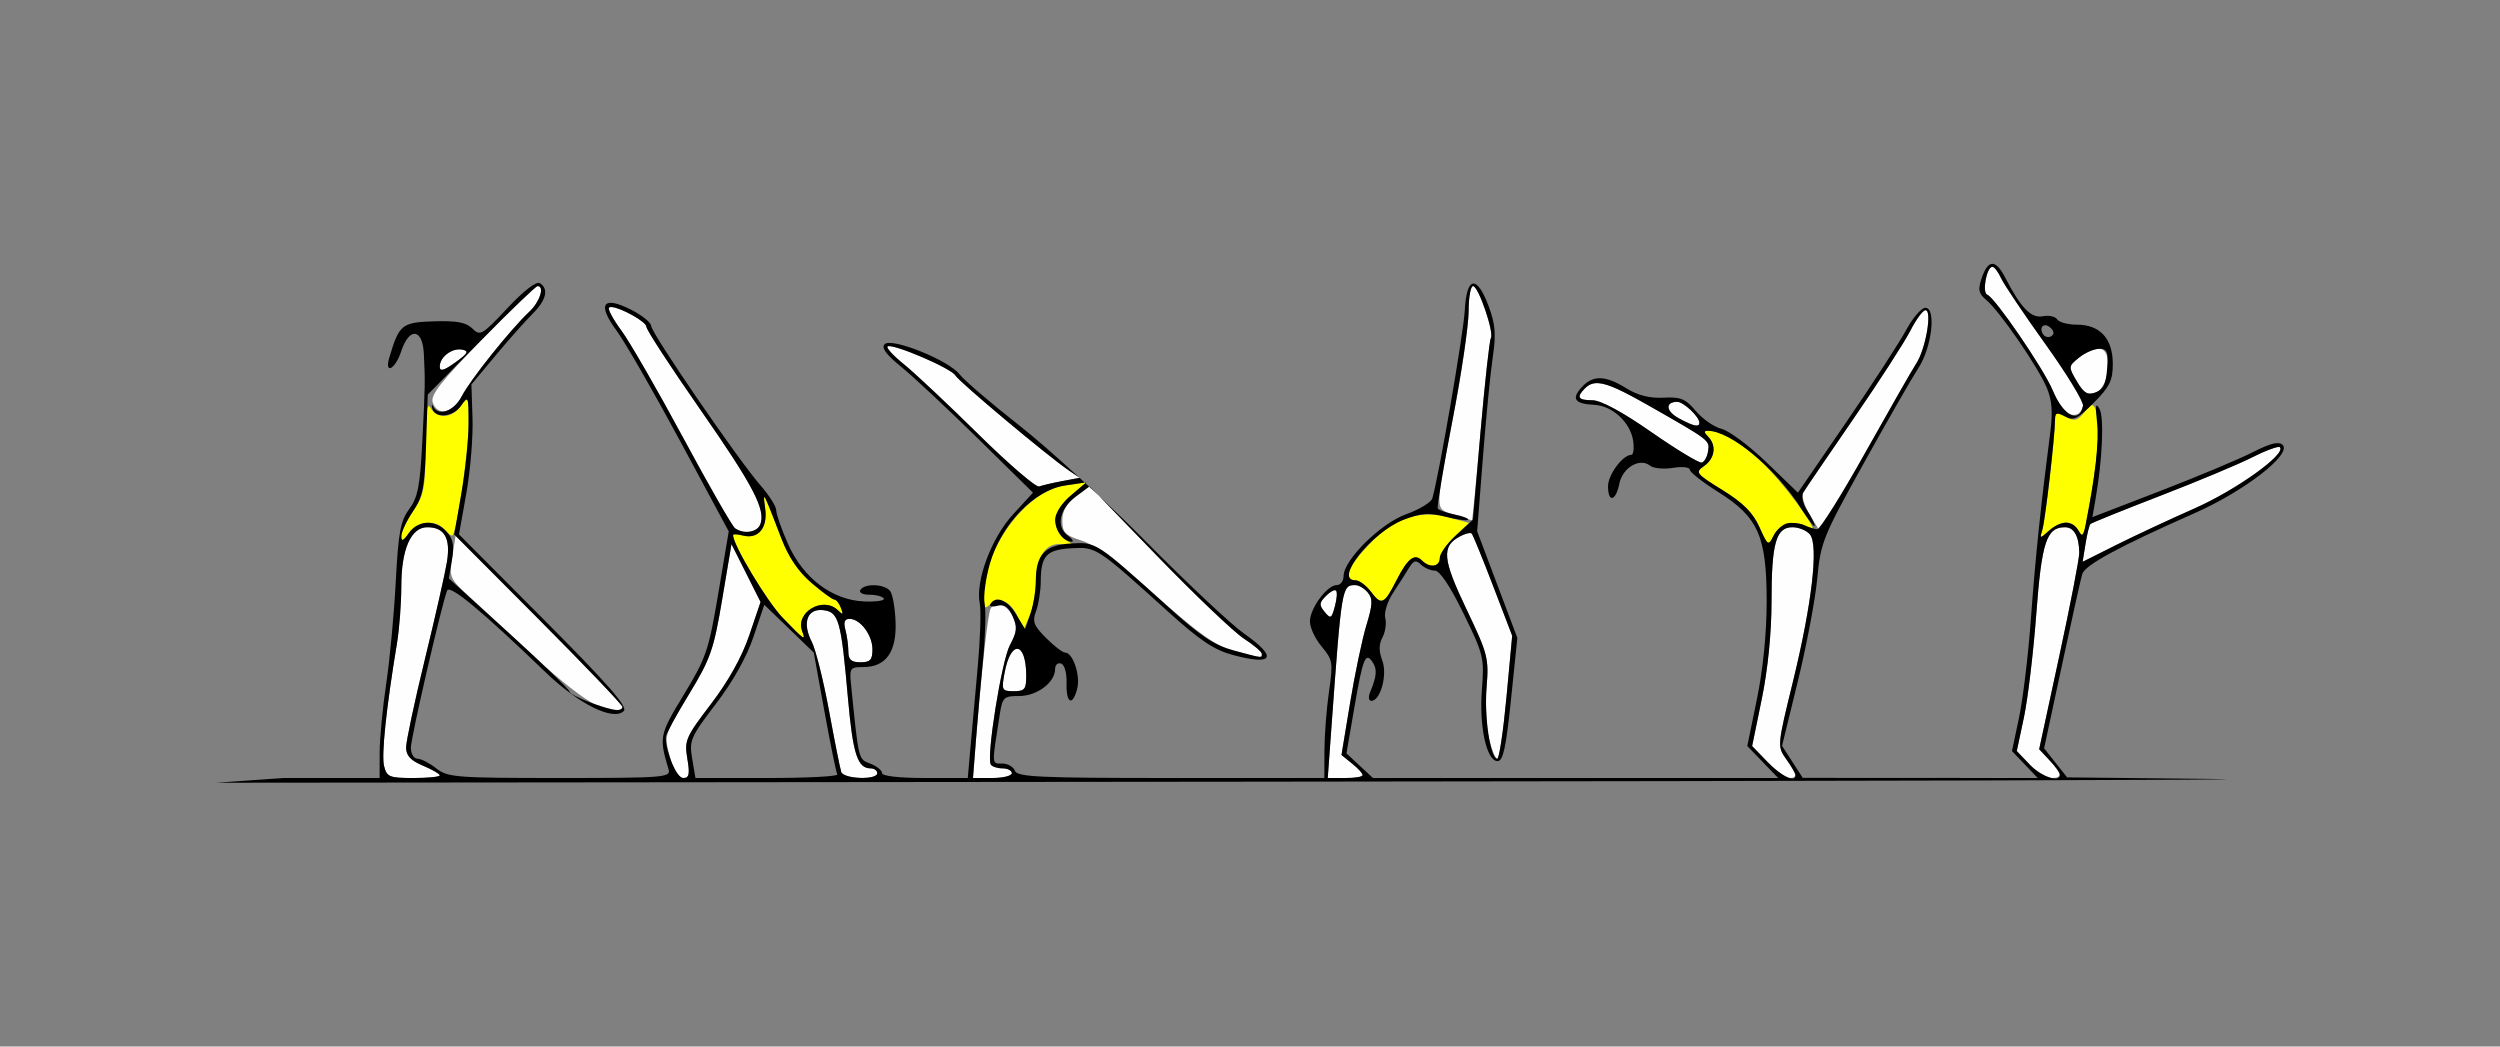 <?xml version="1.0" encoding="UTF-8" standalone="no"?>
<!-- Created with Inkscape (http://www.inkscape.org/) -->

<svg
   xmlns:dc="http://purl.org/dc/elements/1.1/"
   xmlns:cc="http://creativecommons.org/ns#"
   xmlns:rdf="http://www.w3.org/1999/02/22-rdf-syntax-ns#"
   xmlns:svg="http://www.w3.org/2000/svg"
   xmlns="http://www.w3.org/2000/svg"
   xmlns:sodipodi="http://sodipodi.sourceforge.net/DTD/sodipodi-0.dtd"
   xmlns:inkscape="http://www.inkscape.org/namespaces/inkscape"
   id="svg3366"
   version="1.1"
   inkscape:version="0.91 r13725"
   width="485.981"
   height="203.438"
   viewBox="0 0 485.981 203.438"
   sodipodi:docname="fx510101.svg">
  <rect x="0" y="0" width="485.981" height="203.438" fill="#808080" stroke="none"/>
  <defs
     id="defs3370" />
  <sodipodi:namedview
     pagecolor="#ffffff"
     bordercolor="#666666"
     borderopacity="1"
     objecttolerance="10"
     gridtolerance="10"
     guidetolerance="10"
     inkscape:pageopacity="0"
     inkscape:pageshadow="2"
     inkscape:window-width="1438"
     inkscape:window-height="669"
     id="namedview3368"
     showgrid="false"
     inkscape:zoom="0.64302883"
     inkscape:cx="59.408628"
     inkscape:cy="194.11587"
     inkscape:window-x="0"
     inkscape:window-y="0"
     inkscape:window-maximized="0"
     inkscape:current-layer="svg3366" />
  <g
     id="g4191"
     transform="translate(7.917,37.802)">
    <path
       id="path4186"
       d="m 66.742,111.105 c -0.537,-2.148 0.417,-11.229 2.508,-23.855 0.464,-2.802 0.843,-7.78 0.843,-11.062 0,-7.234 1.873,-11.5 5.05,-11.5 3.367,0 4.571,2.133 3.82,6.764 -0.358,2.209 -2.29,10.736 -4.293,18.947 -2.003,8.212 -3.642,15.905 -3.642,17.097 0,1.589 0.871,2.531 3.271,3.537 1.799,0.754 3.271,1.603 3.271,1.888 0,0.284 -2.305,0.517 -5.122,0.517 -4.678,0 -5.173,-0.202 -5.706,-2.332 z"
       style="fill:#fefefe"
       inkscape:connector-curvature="0" />
    <path
       id="path4184"
       d="m 122.479,109.922 c -1.363,-4.922 -1.472,-4.533 3.593,-12.863 4.127,-6.788 4.755,-8.587 6.391,-18.309 l 1.814,-10.781 2.828,5.625 2.828,5.625 -2.202,6.488 c -1.423,4.193 -4.053,8.912 -7.435,13.341 -4.914,6.435 -5.194,7.084 -4.599,10.622 0.513,3.044 0.358,3.768 -0.805,3.768 -0.868,0 -1.827,-1.397 -2.413,-3.516 z"
       style="fill:#fefefe"
       inkscape:connector-curvature="0" />
    <path
       id="path4182"
       d="m 155.615,112.266 c -0.221,-0.645 -1.29,-6 -2.377,-11.9 -1.087,-5.901 -2.597,-11.934 -3.356,-13.406 -1.913,-3.71 -0.885,-6.525 2.247,-6.154 3.006,0.357 3.458,1.966 4.785,17.037 0.963,10.935 1.859,13.72 4.415,13.72 0.708,0 1.287,0.422 1.287,0.938 0,1.368 -6.528,1.15 -7.002,-0.234 z"
       style="fill:#fefefe"
       inkscape:connector-curvature="0" />
    <path
       id="path4180"
       d="m 181.799,106.172 c 1.012,-12.923 2.334,-24.824 2.852,-25.664 0.992,-1.61 3.257,-0.78 4.332,1.587 0.897,1.974 0.796,2.96 -0.559,5.485 -1.619,3.016 -4.626,21.777 -3.725,23.24 0.252,0.408 1.274,0.743 2.272,0.743 0.998,0 1.814,0.422 1.814,0.938 0,0.516 -1.7,0.938 -3.777,0.938 l -3.777,0 0.569,-7.266 z"
       style="fill:#fefefe"
       inkscape:connector-curvature="0" />
    <path
       id="path4178"
       d="m 250.883,103.828 c 2.012,-27.692 2.045,-27.891 4.665,-27.891 0.678,0 1.774,0.655 2.436,1.456 0.988,1.194 0.938,2.331 -0.279,6.328 -0.815,2.68 -2.24,9.455 -3.166,15.055 l -1.683,10.183 2.076,1.686 c 2.852,2.316 2.624,2.792 -1.336,2.792 l -3.412,0 0.698,-9.609 z"
       style="fill:#fefefe"
       inkscape:connector-curvature="0" />
    <path
       id="path4176"
       d="m 335.683,110.331 -3.002,-3.107 1.884,-9.184 c 1.176,-5.733 1.884,-12.822 1.884,-18.864 0,-11.391 0.87,-14.489 4.068,-14.489 1.235,0 2.767,0.631 3.404,1.401 1.711,2.068 0.395,13.5 -3.288,28.555 -3.078,12.584 -3.083,12.646 -1.301,15.156 2.109,2.972 2.214,3.638 0.571,3.638 -0.67,0 -2.569,-1.398 -4.22,-3.107 z"
       style="fill:#fefefe"
       inkscape:connector-curvature="0" />
    <path
       id="path4174"
       d="m 386.632,110.817 -2.503,-2.62 1.383,-6.52 c 0.761,-3.586 1.844,-12.638 2.406,-20.114 1.057,-14.059 1.989,-16.875 5.584,-16.875 1.76,0 2.752,1.789 2.771,4.999 0.007,1.118 -1.743,10.16 -3.889,20.093 l -3.901,18.06 2.019,2.156 c 2.463,2.63 2.54,3.442 0.325,3.442 -0.932,0 -2.82,-1.179 -4.197,-2.62 z"
       style="fill:#fefefe"
       inkscape:connector-curvature="0" />
    <path
       id="path4172"
       d="m 281.522,105.703 c -0.518,-2.191 -0.725,-6.661 -0.459,-9.933 0.457,-5.623 0.242,-6.453 -3.925,-15.168 -4.64,-9.705 -4.868,-12.197 -1.293,-14.116 1.037,-0.557 2.081,-0.817 2.32,-0.577 0.239,0.239 2.108,4.809 4.155,10.154 l 3.722,9.719 -1.112,11.953 c -0.612,6.574 -1.416,11.953 -1.788,11.953 -0.372,0 -1.1,-1.793 -1.618,-3.984 z"
       style="fill:#fefefe"
       inkscape:connector-curvature="0" />
    <path
       id="path4170"
       d="M 107.701,99.062 C 106.026,98.452 100.769,94.346 96.019,89.937 91.269,85.528 85.573,80.259 83.361,78.226 79.484,74.665 79.362,74.384 79.99,70.457 l 0.652,-4.075 16.221,16.252 c 8.922,8.939 16.221,16.573 16.221,16.965 0,0.964 -1.73,0.791 -5.383,-0.538 z"
       style="fill:#fefefe"
       inkscape:connector-curvature="0" />
    <path
       id="path4168"
       d="m 187.352,93.047 c 1.198,-6.539 4.191,-6.206 4.223,0.469 0.013,2.663 -0.293,3.047 -2.426,3.047 -2.312,0 -2.406,-0.186 -1.796,-3.516 z"
       style="fill:#fefefe"
       inkscape:connector-curvature="0" />
    <path
       id="path4166"
       d="m 156.997,88.828 c -0.007,-1.16 -0.266,-3.059 -0.576,-4.219 C 156.024,83.126 156.262,82.5 157.223,82.5 c 2.097,0 4.459,3.143 4.459,5.933 0,2.046 -0.427,2.504 -2.336,2.504 -1.796,0 -2.339,-0.488 -2.349,-2.109 z"
       style="fill:#fefefe"
       inkscape:connector-curvature="0" />
    <path
       id="path4164"
       d="m 231.668,88.639 c -3.313,-0.916 -6.766,-3.388 -14.893,-10.663 -6.978,-6.246 -11.873,-9.88 -14.378,-10.676 -3.289,-1.045 -3.799,-1.57 -3.799,-3.918 0,-1.89 0.804,-3.31 2.654,-4.688 l 2.654,-1.976 13.234,13.666 c 7.279,7.516 14.808,14.688 16.732,15.938 1.924,1.249 3.501,2.588 3.505,2.975 0.007,0.867 -0.34,0.827 -5.709,-0.658 z"
       style="fill:#fefefe"
       inkscape:connector-curvature="0" />
    <path
       id="path4162"
       d="m 249.58,81.151 c -1.105,-1.335 -1.07,-1.778 0.244,-3.096 1.993,-1.999 2.624,-1.27 1.748,2.018 -0.637,2.39 -0.823,2.49 -1.992,1.078 z"
       style="fill:#fefefe"
       inkscape:connector-curvature="0" />
    <path
       id="path4160"
       d="m 397.488,67.933 c 0.309,-1.913 0.74,-3.655 0.957,-3.873 0.217,-0.218 6.312,-2.679 13.544,-5.469 7.232,-2.79 15.316,-6.174 17.963,-7.52 2.647,-1.346 5.044,-2.215 5.327,-1.932 1.296,1.3 -8.472,8.301 -16.587,11.888 -4.883,2.159 -11.778,5.378 -15.322,7.154 l -6.444,3.229 0.563,-3.478 z"
       style="fill:#fefefe"
       inkscape:connector-curvature="0" />
    <path
       id="path4158"
       d="M 134.982,64.908 C 134.433,64.529 129.9,56.625 124.908,47.344 119.916,38.062 114.51,28.679 112.894,26.491 c -1.616,-2.188 -2.707,-4.21 -2.424,-4.493 0.781,-0.783 7.287,2.576 7.287,3.762 0,0.571 4.689,7.77 10.421,15.998 10.356,14.867 12.793,19.527 11.702,22.378 -0.594,1.552 -3.176,1.959 -4.898,0.771 z"
       style="fill:#fefefe"
       inkscape:connector-curvature="0" />
    <path
       id="path4156"
       d="m 343.975,62.425 c -1.177,-1.91 -1.747,-3.835 -1.339,-4.517 0.392,-0.654 4.778,-7.095 9.746,-14.314 4.969,-7.219 9.944,-14.918 11.055,-17.109 1.111,-2.191 2.437,-3.984 2.947,-3.984 1.339,0 0.056,7.494 -1.766,10.312 -0.833,1.289 -5.358,9.228 -10.054,17.642 l -8.539,15.299 -2.051,-3.328 z"
       style="fill:#fefefe"
       inkscape:connector-curvature="0" />
    <path
       id="path4154"
       d="m 274.766,62.252 c -3.841,-1.337 -3.842,0.139 0.021,-20.13 1.53,-8.028 2.782,-16.782 2.782,-19.453 0,-2.671 0.387,-4.857 0.859,-4.857 1.055,0 4.14,9.024 3.462,10.124 -0.268,0.435 -1.163,8.554 -1.989,18.041 -0.826,9.487 -1.583,17.287 -1.683,17.331 -0.1,0.045 -1.654,-0.431 -3.453,-1.058 z"
       style="fill:#fefefe"
       inkscape:connector-curvature="0" />
    <path
       id="path4152"
       d="m 182.243,46.579 c -5.911,-5.829 -12.406,-11.933 -14.434,-13.563 -2.027,-1.63 -3.465,-3.186 -3.195,-3.457 0.75,-0.752 12.39,4.209 13.198,5.625 0.698,1.223 17.798,15.547 22.001,18.428 l 2.15,1.474 -3.384,0.637 c -1.861,0.35 -3.88,0.821 -4.486,1.046 -0.606,0.225 -5.938,-4.361 -11.85,-10.19 z"
       style="fill:#fefefe"
       inkscape:connector-curvature="0" />
    <path
       id="path4150"
       d="m 313.084,46.189 c -5.662,-3.94 -9.809,-6.18 -11.449,-6.184 -2.806,-0.006 -3.171,-0.59 -1.449,-2.318 1.904,-1.91 4.245,-1.287 12.218,3.252 12.165,6.925 12.034,6.824 11.718,8.969 -0.16,1.087 -0.711,2.085 -1.225,2.218 -0.514,0.133 -4.93,-2.539 -9.813,-5.936 z"
       style="fill:#fefefe"
       inkscape:connector-curvature="0" />
    <path
       id="path4148"
       d="m 318.43,43.512 c -2.534,-1.378 -2.702,-3.199 -0.296,-3.199 1.22,0 4.295,2.906 4.295,4.058 0,0.947 -1.123,0.706 -4,-0.859 z"
       style="fill:#fefefe"
       inkscape:connector-curvature="0" />
    <path
       id="path4146"
       d="m 393.728,42.374 c -0.623,-0.396 -1.807,-2.342 -2.632,-4.323 -1.735,-4.165 -11.247,-18.071 -12.692,-18.554 -1.071,-0.358 -0.15,-5.435 0.987,-5.435 0.376,0 1.131,0.987 1.679,2.193 0.548,1.206 4.419,6.965 8.602,12.799 4.184,5.833 7.483,11.245 7.332,12.026 -0.332,1.717 -1.738,2.273 -3.276,1.293 z"
       style="fill:#fefefe"
       inkscape:connector-curvature="0" />
    <path
       id="path4144"
       d="m 76.19,40.38 c -0.443,-1.4 1.722,-4.148 9.602,-12.188 C 91.387,22.483 96.243,17.812 96.581,17.812 c 1.425,0 0.451,3.057 -1.584,4.967 -3.648,3.425 -11.478,13.215 -13.126,16.411 -1.74,3.375 -4.788,4.014 -5.681,1.19 z"
       style="fill:#fefefe"
       inkscape:connector-curvature="0" />
    <path
       id="path4142"
       d="m 395.801,36.321 c -1.674,-2.842 -1.668,-2.905 0.42,-4.601 C 397.385,30.774 399.157,30 400.157,30 c 2.721,0 2.1,7.45 -0.707,8.484 -1.568,0.577 -2.286,0.152 -3.649,-2.163 z"
       style="fill:#fefefe"
       inkscape:connector-curvature="0" />
    <path
       id="path3384"
       d="m 77.57,33.46 c 0,-1.887 2.385,-3.678 4.384,-3.292 1.355,0.262 1.098,0.731 -1.357,2.485 -2.269,1.621 -3.027,1.823 -3.027,0.807 z"
       style="fill:#fefefe"
       inkscape:connector-curvature="0" />
    <path
       style="fill:#ffff00"
       d="m 144.214,82.266 c -3.054,-3.169 -9.634,-14.137 -9.634,-16.057 0,-0.224 0.843,-0.186 1.874,0.084 3.041,0.798 4.923,-1.491 4.367,-5.311 -0.525,-3.609 -0.359,-3.3 3.141,5.847 1.401,3.662 3.303,6.476 5.86,8.672 2.082,1.788 4.085,3.25 4.452,3.25 0.367,0 0.947,0.738 1.289,1.641 0.499,1.315 0.389,1.408 -0.554,0.469 -2.877,-2.865 -8.399,0.346 -6.979,4.058 0.753,1.968 0.396,1.72 -3.816,-2.651 z m 45.722,-0.133 c -1.377,-3.031 -3.497,-3.993 -5.368,-2.435 -1.166,0.97 -1.39,0.788 -1.39,-1.131 0,-9.549 8.141,-20.812 15.888,-21.981 l 4.206,-0.634 -3.037,2.577 c -3.592,3.048 -3.949,6.314 -0.935,8.552 l 2.103,1.561 -2.514,-0.574 c -3.262,-0.744 -5.413,2.156 -5.472,7.377 -0.023,2.077 -0.56,4.993 -1.194,6.482 l -1.152,2.706 -1.134,-2.498 z m 68.666,-4.885 C 257.678,76.011 256.311,75 255.564,75 c -2.45,0 -1.427,-2.708 2.614,-6.918 4.979,-5.187 9.821,-6.846 15.504,-5.31 l 3.982,1.076 -2.851,2.671 c -1.568,1.469 -2.851,3.346 -2.851,4.17 0,1.728 -1.947,1.984 -3.47,0.456 -1.436,-1.441 -2.782,-0.391 -4.941,3.856 -2.39,4.699 -2.934,4.946 -4.95,2.247 z M 334.096,64.651 c -1.255,-2.791 -3.153,-4.693 -7.164,-7.176 -5.196,-3.217 -5.367,-3.441 -3.577,-4.698 2.108,-1.481 2.445,-4.021 0.757,-5.714 -0.872,-0.875 -0.866,-1.125 0.03,-1.125 2.848,0 7.545,3.004 11.931,7.63 4.818,5.082 10.665,13.729 7.629,11.282 -2.179,-1.756 -5.617,-1.011 -6.852,1.484 -1.014,2.048 -1.101,1.995 -2.754,-1.683 z M 70.093,66.433 c 0,-0.816 1.051,-3.038 2.336,-4.938 2.089,-3.087 2.339,-4.419 2.365,-12.553 0.021,-6.64 0.286,-8.656 0.981,-7.458 1.317,2.268 4.204,2.053 5.947,-0.443 1.386,-1.985 1.455,-1.819 1.454,3.516 -0.001,5.088 -2.264,20.84 -3.117,21.696 -0.195,0.195 -0.886,-0.288 -1.536,-1.074 -1.723,-2.083 -5.298,-1.747 -6.975,0.655 -1.075,1.54 -1.455,1.697 -1.455,0.6 z M 389.114,65.156 c 0.563,-1.827 2.426,-18.018 2.458,-21.361 0.014,-1.429 0.314,-1.514 2.056,-0.578 1.725,0.926 2.288,0.789 3.644,-0.891 1.364,-1.69 1.687,-1.767 2.165,-0.517 0.924,2.415 0.643,7.872 -0.84,16.316 -0.77,4.383 -1.413,8.18 -1.429,8.438 -0.016,0.258 -0.458,-0.27 -0.982,-1.172 C 395.663,64.488 394.552,63.75 393.719,63.75 c -0.834,0 -2.34,0.738 -3.349,1.641 -1.759,1.574 -1.81,1.565 -1.256,-0.234 z"
       id="path3380"
       inkscape:connector-curvature="0" />
    <path
       id="path3378"
       d="m 379.344,13.48 c -0.761,0.042 -1.447,1.004 -2.072,2.887 -0.723,2.175 -0.551,2.929 0.947,4.16 2.521,2.072 10.074,13.037 11.748,17.057 1.023,2.456 1.189,4.731 0.648,8.875 -1.792,13.741 -2.887,24.298 -3.74,36.041 -0.506,6.961 -1.542,15.59 -2.301,19.176 l -1.379,6.521 2.502,2.619 2.502,2.621 -22.838,-0.012 -22.838,-0.012 -2.012,-3.115 -2.01,-3.117 3.078,-12.586 c 1.693,-6.923 3.389,-15.902 3.768,-19.953 0.654,-7.005 1.098,-8.106 9.094,-22.488 4.624,-8.317 9.376,-16.6 10.561,-18.404 2.616,-3.986 3.512,-11.719 1.357,-11.719 -0.769,0 -2.451,1.95 -3.738,4.334 -1.287,2.384 -6.545,10.471 -11.686,17.971 l -9.348,13.635 -6.074,-5.863 c -3.341,-3.225 -7.274,-6.163 -8.74,-6.527 -1.466,-0.365 -3.726,-1.928 -5.021,-3.473 -2.008,-2.393 -2.937,-2.776 -6.299,-2.602 -2.698,0.14 -4.985,-0.441 -7.238,-1.838 -4.097,-2.54 -6.502,-2.585 -8.688,-0.162 -2.022,2.241 -1.325,3.197 2.467,3.389 3.529,0.178 7.041,3.426 7.562,6.992 0.22,1.506 0.052,2.738 -0.373,2.738 -1.649,0 -4.51,3.866 -4.51,6.094 0,3.272 1.516,2.933 2.199,-0.492 0.626,-3.14 3.993,-5.108 5.984,-3.498 0.647,0.523 2.645,0.712 4.439,0.42 1.795,-0.292 3.264,-0.136 3.264,0.346 0,0.481 2.476,2.427 5.502,4.324 7.814,4.9 9.451,8.594 9.451,21.322 0,6.078 -0.704,13.155 -1.883,18.9 l -1.885,9.184 3.002,3.105 3.002,3.107 -39.387,0 -39.389,0 -2.574,-2.393 -2.574,-2.393 1.547,-8.969 c 1.658,-9.619 2.17,-10.871 3.568,-8.719 0.889,1.368 0.772,2.675 -0.523,5.832 -0.373,0.91 -0.263,1.641 0.248,1.641 1.788,0 3.167,-5.104 2.123,-7.857 -0.689,-1.817 -0.675,-3.14 0.043,-4.486 0.56,-1.05 0.801,-2.739 0.537,-3.752 -0.269,-1.031 0.416,-3.21 1.553,-4.945 1.117,-1.706 2.514,-3.891 3.104,-4.857 0.862,-1.414 1.309,-1.529 2.289,-0.586 0.67,0.645 1.889,1.172 2.709,1.172 0.947,0 2.976,3.041 5.564,8.338 3.898,7.978 4.051,8.616 3.572,14.766 -0.562,7.218 0.906,13.928 3.047,13.928 1.07,0 1.643,-2.633 2.605,-11.975 l 1.234,-11.975 -3.908,-10.371 -3.906,-10.371 1.111,-14.217 c 0.612,-7.819 1.481,-16.672 1.932,-19.674 0.656,-4.369 0.495,-6.332 -0.805,-9.844 -2.282,-6.166 -4.293,-5.832 -4.637,0.77 -0.228,4.366 -5.028,32.187 -6.311,36.574 -0.228,0.78 -2.492,2.158 -5.029,3.062 -5.002,1.782 -12.223,8.906 -12.223,12.059 0,0.959 -0.6,1.742 -1.334,1.742 -1.882,0 -5.209,4.526 -5.209,7.086 0,1.18 1.031,3.373 2.289,4.873 2.151,2.565 2.235,3.084 1.42,8.742 -0.477,3.309 -0.876,8.443 -0.887,11.408 l -0.018,5.391 -29.807,0 c -25.633,0 -29.883,-0.197 -30.346,-1.406 -0.296,-0.773 -1.411,-1.406 -2.479,-1.406 -2.069,0 -2.045,0.49 -0.455,-9.609 0.516,-3.277 0.772,-3.516 3.781,-3.516 3.448,0 6.967,-2.644 6.967,-5.234 0,-0.816 0.527,-1.3 1.17,-1.074 0.675,0.237 1.122,1.852 1.061,3.828 -0.123,3.935 1.185,4.569 2.076,1.006 0.637,-2.546 -0.849,-6.963 -2.344,-6.963 -0.485,0 -2.161,-1.281 -3.723,-2.848 -2.42,-2.428 -2.707,-3.197 -1.941,-5.217 0.494,-1.303 0.905,-3.924 0.912,-5.824 0.021,-4.946 1.112,-6.115 5.973,-6.398 4.806,-0.28 4.93,-0.198 18.553,12.121 6.526,5.902 9.163,7.66 13.01,8.678 7.776,2.058 8.539,0.387 1.938,-4.248 -2.442,-1.714 -10.959,-9.705 -18.926,-17.758 -2.815,-2.845 -6.019,-5.949 -9.23,-8.973 l 11.418,11.789 c 7.279,7.516 14.808,14.688 16.732,15.938 1.924,1.249 3.5,2.588 3.504,2.975 0.008,0.872 0.449,0.925 -5.361,-0.627 -3.924,-1.048 -6.528,-2.783 -13.084,-8.711 -13.647,-12.341 -13.74,-12.401 -18.604,-12.117 -5.091,0.297 -6.871,2.16 -6.871,7.197 0,1.887 -0.471,4.788 -1.047,6.445 l -1.047,3.014 -1.742,-2.873 c -1.705,-2.812 -3.944,-3.721 -4.988,-2.025 -0.288,0.468 0.306,0.633 1.32,0.367 1.345,-0.353 2.153,0.195 2.984,2.025 0.954,2.099 0.869,3.012 -0.514,5.588 -1.619,3.016 -4.626,21.777 -3.725,23.24 0.252,0.408 1.274,0.742 2.271,0.742 0.998,0 1.814,0.422 1.814,0.938 0,0.516 -1.7,0.938 -3.777,0.938 l -3.777,0 0.568,-7.266 c 0.313,-3.996 0.938,-11.063 1.389,-15.703 0.45,-4.641 0.591,-9.559 0.312,-10.928 -0.278,-1.369 0.196,-4.911 1.055,-7.873 2.182,-7.53 8.59,-14.189 14.512,-15.082 l 3.873,-0.584 c -0.328,-0.303 -0.659,-0.615 -0.984,-0.914 l -3.377,0.635 c -1.861,0.35 -3.88,0.822 -4.486,1.047 -0.606,0.225 -5.938,-4.362 -11.85,-10.191 -5.911,-5.829 -12.406,-11.932 -14.434,-13.562 -2.027,-1.63 -3.464,-3.186 -3.193,-3.457 0.75,-0.752 12.389,4.209 13.197,5.625 0.698,1.223 17.797,15.546 22,18.428 l 2.111,1.447 c -4.528,-4.16 -8.767,-7.864 -11.59,-10.078 -5.573,-4.372 -10.83,-8.868 -11.682,-9.99 -2.071,-2.728 -13.237,-7.236 -14.58,-5.887 -0.696,0.699 0.258,2.005 3.217,4.408 2.313,1.879 9.022,8.152 14.908,13.939 l 10.703,10.521 -3.879,4.223 c -4.228,4.601 -7.342,12.956 -6.465,17.346 0.274,1.369 0.093,6.92 -0.402,12.334 -0.495,5.414 -1.133,12.48 -1.416,15.703 l -0.514,5.859 -8.336,0 c -5.069,0 -8.338,-0.377 -8.338,-0.961 0,-0.528 -1.017,-1.35 -2.262,-1.824 -2.357,-0.899 -2.248,-0.45 -3.746,-15.262 -0.338,-3.338 -0.218,-3.516 2.359,-3.516 4.38,0 6.481,-2.898 6.289,-8.672 -0.09,-2.707 -0.562,-5.449 -1.049,-6.094 -1.058,-1.4 -4.981,-1.559 -5.797,-0.234 -0.326,0.53 0.44,0.938 1.76,0.938 1.285,0 2.541,0.332 2.791,0.738 0.25,0.406 -1.46,0.662 -3.799,0.568 -6.211,-0.248 -11.896,-4.541 -14.832,-11.201 -1.251,-2.837 -2.275,-5.765 -2.275,-6.506 0,-0.741 -1.352,-2.892 -3.006,-4.781 -4.361,-4.982 -21.293,-29.672 -21.293,-31.049 0,-0.643 -1.732,-2.055 -3.85,-3.139 -5.546,-2.838 -6.74,-1.174 -2.891,4.029 1.626,2.198 7.197,11.879 12.381,21.514 l 9.426,17.518 -2.025,12.014 c -1.88,11.146 -2.365,12.57 -6.707,19.719 -4.762,7.839 -4.837,8.206 -2.955,14.561 0.453,1.529 -0.982,1.641 -21.158,1.641 -20.229,0 -21.801,-0.123 -24.021,-1.875 -1.307,-1.031 -2.951,-1.875 -3.652,-1.875 -0.709,0 -1.275,-0.959 -1.275,-2.158 0,-1.891 5.822,-27.147 7.033,-30.512 0.467,-1.296 6.615,3.795 19.135,15.844 6.485,6.241 13.211,9.574 15.232,7.547 0.798,-0.801 -3.09,-5.246 -15.49,-17.699 l -16.557,-16.627 1.424,-7.963 c 0.784,-4.38 1.326,-10.936 1.207,-14.57 l -0.217,-6.609 4.648,-5.578 c 2.557,-3.069 5.798,-6.721 7.201,-8.115 2.717,-2.7 3.247,-4.893 1.451,-6.006 -0.672,-0.417 -3.126,1.48 -6.309,4.873 -4.897,5.222 -5.303,5.458 -6.791,3.961 -1.201,-1.208 -3,-1.549 -7.465,-1.412 -6.249,0.192 -6.765,0.607 -8.672,6.979 -1.046,3.495 1.128,2.387 2.299,-1.172 1.553,-4.722 4.148,-4.445 4.391,0.469 0.275,5.563 0.264,6.155 -0.307,17.27 -0.436,8.491 -0.869,10.703 -2.539,12.965 -1.699,2.302 -2.107,4.508 -2.613,14.137 -0.33,6.275 -1.167,15.207 -1.861,19.848 -0.694,4.641 -1.266,10.652 -1.27,13.359 l -0.006,4.922 -18.715,0 -13.082,0.918 199.26,-0.201 c 120.184,-0.121 205.48,-0.359 189.545,-0.529 l -28.971,-0.311 -2.238,-2.826 -2.236,-2.828 3.459,-16.096 c 1.902,-8.853 3.677,-16.844 3.943,-17.76 0.51,-1.751 7.072,-5.31 21.838,-11.844 9.734,-4.307 18.952,-11.45 17.133,-13.275 -0.734,-0.736 -2.365,-0.335 -5.852,1.438 -2.659,1.351 -10.753,4.74 -17.986,7.531 l -13.152,5.074 0.609,-3.475 c 1.339,-7.627 1.705,-15.913 0.775,-17.58 -0.731,-1.311 -0.848,-0.686 -0.48,2.584 0.424,3.77 -0.341,10.653 -2.207,19.885 -0.462,2.283 -0.696,2.477 -1.424,1.172 -1.128,-2.021 -3.428,-1.991 -5.738,0.076 -1.759,1.574 -1.81,1.565 -1.256,-0.234 0.563,-1.827 2.427,-18.018 2.459,-21.361 0.013,-1.397 0.334,-1.503 1.936,-0.643 1.649,0.885 2.438,0.509 5.607,-2.67 3.1,-3.11 3.689,-4.316 3.689,-7.561 0,-4.895 -2.482,-7.609 -6.955,-7.609 -1.769,0 -3.5,-0.461 -3.848,-1.025 -0.348,-0.564 -1.603,-0.841 -2.789,-0.613 -2.295,0.44 -4.27,-1.592 -7.348,-7.562 -0.926,-1.797 -1.761,-2.673 -2.521,-2.631 z M 201.924,55.059 c 0.01,0.009 0.021,0.02 0.031,0.029 l 0.008,-0.002 -0.039,-0.027 z m 1.016,0.943 c 0.043,0.04 0.087,0.081 0.131,0.121 l 0.201,-0.172 -0.332,0.051 z m 0.131,0.121 -2.836,2.404 c -1.737,1.473 -3.039,3.465 -3.039,4.65 0,2.165 1.583,4.322 3.17,4.322 0.509,0 0.176,-0.551 -0.742,-1.225 -2.329,-1.709 -1.578,-5.208 1.629,-7.588 l 2.547,-1.889 c -0.244,-0.226 -0.486,-0.451 -0.729,-0.676 z m 0.729,0.676 c 0.643,0.598 1.279,1.19 1.924,1.797 l -1.816,-1.877 -0.107,0.08 z M 379.391,14.062 c 0.376,0 1.132,0.987 1.68,2.193 0.548,1.206 4.418,6.966 8.602,12.799 4.184,5.833 7.483,11.244 7.332,12.025 -0.692,3.579 -3.825,1.973 -5.908,-3.029 C 389.361,33.886 379.849,19.981 378.404,19.498 377.333,19.14 378.254,14.062 379.391,14.062 Z m -282.811,3.75 c 1.425,0 0.451,3.057 -1.584,4.967 -3.648,3.425 -11.477,13.214 -13.125,16.41 -1.512,2.933 -4.559,4.051 -5.555,2.037 -0.261,-0.529 -0.368,-0.423 -0.238,0.234 0.422,2.133 4.027,1.899 5.607,-0.365 1.438,-2.059 1.491,-1.934 1.49,3.461 -7.03e-4,3.08 -0.63,9.183 -1.398,13.562 l -1.396,7.963 16.352,16.422 c 8.993,9.032 16.352,16.734 16.352,17.115 0,0.381 -0.525,0.66 -1.168,0.619 -2.128,-0.135 -9.111,-2.882 -9.111,-3.584 0,-0.38 -5.281,-5.488 -11.734,-11.352 L 79.336,74.641 79.947,71.012 c 0.466,-2.764 0.221,-4.062 -1.027,-5.445 -2.186,-2.423 -5.579,-2.3 -7.371,0.268 -1.075,1.54 -1.455,1.697 -1.455,0.6 0,-0.816 1.011,-2.98 2.248,-4.809 1.945,-2.874 2.293,-4.636 2.57,-13.021 L 75.234,38.906 85.6,28.359 C 91.301,22.559 96.242,17.812 96.58,17.812 Z m 181.85,0 c 1.055,0 4.141,9.024 3.463,10.125 -0.268,0.435 -1.164,8.557 -1.99,18.049 l -1.502,17.258 -3.219,2.957 c -1.77,1.627 -3.219,3.64 -3.219,4.473 0,1.741 -1.942,2.004 -3.471,0.471 -1.436,-1.441 -2.782,-0.391 -4.941,3.855 -2.39,4.699 -2.933,4.947 -4.949,2.248 C 257.678,76.012 256.311,75 255.564,75 c -4.28,0 3.215,-9.403 9.377,-11.764 3.408,-1.306 4.904,-1.416 8.139,-0.592 2.179,0.555 4.148,0.824 4.375,0.596 0.227,-0.228 -0.924,-0.684 -2.559,-1.012 -1.635,-0.328 -3.128,-0.858 -3.318,-1.178 -0.191,-0.32 1.078,-7.965 2.82,-16.988 1.742,-9.023 3.169,-18.621 3.17,-21.328 0.001,-2.707 0.389,-4.922 0.861,-4.922 z m -167.422,4.074 c 1.768,0.135 6.75,2.835 6.75,3.873 0,0.571 4.688,7.77 10.42,15.998 10.356,14.867 12.794,19.528 11.703,22.379 -0.594,1.552 -3.177,1.959 -4.898,0.771 C 134.433,64.529 129.9,56.625 124.908,47.344 119.917,38.062 114.511,28.678 112.895,26.49 c -1.616,-2.188 -2.708,-4.209 -2.426,-4.492 0.098,-0.098 0.286,-0.131 0.539,-0.111 z M 366.385,22.5 c 1.339,0 0.056,7.494 -1.766,10.312 -0.833,1.289 -5.304,9.1 -9.936,17.359 -4.632,8.259 -8.843,14.974 -9.357,14.92 -0.514,-0.054 -1.644,-0.413 -2.514,-0.799 -0.87,-0.386 -2.331,-0.556 -3.248,-0.379 -0.917,0.177 -2.139,1.269 -2.715,2.428 -1.013,2.037 -1.103,1.981 -2.754,-1.691 -1.255,-2.791 -3.154,-4.693 -7.164,-7.176 -5.196,-3.217 -5.365,-3.442 -3.576,-4.699 2.108,-1.481 2.444,-4.02 0.756,-5.713 -0.801,-0.803 -0.818,-1.125 -0.061,-1.125 4.408,0 13.156,7.254 18.088,15 1.477,2.32 2.693,3.887 2.703,3.482 0.01,-0.405 -0.65,-1.758 -1.465,-3.006 -0.841,-1.287 -1.168,-2.795 -0.756,-3.482 0.4,-0.667 4.793,-7.119 9.762,-14.338 C 357.352,36.375 362.326,28.676 363.438,26.484 364.549,24.293 365.875,22.5 366.385,22.5 Z m 23.121,2.934 c 0.343,-0.063 0.796,0.088 1.246,0.539 0.671,0.673 0.687,1.198 0.049,1.594 -0.523,0.324 -1.234,0.133 -1.578,-0.426 -0.555,-0.901 -0.288,-1.602 0.283,-1.707 z M 400.158,30 c 1.556,0 1.777,0.562 1.531,3.883 -0.217,2.93 -0.767,4.059 -2.24,4.602 -1.568,0.577 -2.285,0.151 -3.648,-2.164 -1.674,-2.842 -1.668,-2.905 0.42,-4.602 C 397.385,30.773 399.158,30 400.158,30 Z M 81.191,30.121 c 0.257,-0.016 0.514,-0.001 0.764,0.047 1.355,0.262 1.098,0.731 -1.357,2.484 -2.269,1.621 -3.027,1.823 -3.027,0.807 10e-7,-1.652 1.825,-3.228 3.621,-3.338 z m 221.596,6.559 c 1.851,0.115 4.634,1.423 9.617,4.26 12.165,6.925 12.034,6.824 11.719,8.969 -0.16,1.087 -0.713,2.084 -1.227,2.217 -0.514,0.133 -4.929,-2.538 -9.812,-5.936 -5.662,-3.94 -9.81,-6.18 -11.449,-6.184 -2.806,-0.006 -3.17,-0.591 -1.447,-2.318 0.714,-0.716 1.489,-1.077 2.6,-1.008 z m 15.348,3.633 c 1.22,0 4.295,2.906 4.295,4.059 0,0.947 -1.123,0.706 -4,-0.859 -2.534,-1.378 -2.701,-3.199 -0.295,-3.199 z m 116.943,8.773 c 0.098,7.11e-4 0.166,0.017 0.201,0.053 1.296,1.3 -8.473,8.302 -16.588,11.889 -4.883,2.159 -11.778,5.378 -15.322,7.154 l -6.443,3.229 0.562,-3.477 c 0.309,-1.913 0.74,-3.656 0.957,-3.873 0.217,-0.218 6.311,-2.68 13.543,-5.471 7.232,-2.79 15.316,-6.174 17.963,-7.52 2.316,-1.177 4.443,-1.989 5.127,-1.984 z m -294.416,9.748 c 0.228,0.013 1.113,2.277 3.301,7.994 1.401,3.662 3.302,6.476 5.859,8.672 2.082,1.788 4.085,3.25 4.451,3.25 0.367,0 0.947,0.738 1.289,1.641 0.499,1.315 0.389,1.408 -0.555,0.469 -2.877,-2.865 -8.399,0.347 -6.979,4.059 0.753,1.968 0.396,1.719 -3.816,-2.652 -3.054,-3.169 -9.633,-14.136 -9.633,-16.057 0,-0.224 0.842,-0.186 1.873,0.084 3.041,0.798 4.923,-1.492 4.367,-5.312 -0.197,-1.353 -0.295,-2.154 -0.158,-2.146 z M 75.143,64.688 c 3.367,0 4.571,2.132 3.82,6.764 -0.358,2.209 -2.29,10.735 -4.293,18.947 -2.003,8.212 -3.643,15.906 -3.643,17.098 0,1.589 0.871,2.531 3.271,3.537 1.799,0.754 3.271,1.605 3.271,1.889 0,0.284 -2.306,0.516 -5.123,0.516 -4.678,0 -5.172,-0.202 -5.705,-2.332 C 66.205,108.958 67.159,99.877 69.25,87.25 c 0.464,-2.802 0.844,-7.78 0.844,-11.062 0,-7.234 1.872,-11.5 5.049,-11.5 z m 265.375,0 c 1.235,0 2.767,0.63 3.404,1.4 1.711,2.068 0.393,13.5 -3.289,28.555 -3.078,12.584 -3.083,12.646 -1.301,15.156 0.984,1.386 1.789,2.773 1.789,3.08 0,1.518 -2.758,0.224 -5.438,-2.549 l -3.002,-3.105 1.883,-9.186 c 1.176,-5.733 1.885,-12.821 1.885,-18.863 0,-11.391 0.87,-14.488 4.068,-14.488 z m 52.984,0 c 1.76,0 2.752,1.788 2.771,4.998 0.007,1.118 -1.743,10.161 -3.889,20.094 l -3.9,18.061 2.02,2.156 c 1.111,1.186 2.02,2.445 2.02,2.799 0,1.609 -3.628,0.39 -5.891,-1.979 l -2.504,-2.619 1.385,-6.521 c 0.761,-3.586 1.842,-12.637 2.404,-20.113 1.057,-14.059 1.989,-16.875 5.584,-16.875 z m -115.654,1.131 c 0.148,5.93e-4 0.257,0.03 0.316,0.09 0.239,0.239 2.107,4.809 4.154,10.154 l 3.723,9.719 -1.113,11.953 c -0.612,6.574 -1.416,11.953 -1.787,11.953 -1.342,0 -2.551,-8.098 -2.078,-13.918 0.457,-5.623 0.243,-6.452 -3.924,-15.168 -4.64,-9.705 -4.87,-12.196 -1.295,-14.115 0.778,-0.418 1.561,-0.67 2.004,-0.668 z m -143.57,2.15 2.828,5.625 2.828,5.625 -2.203,6.488 c -1.423,4.193 -4.052,8.911 -7.434,13.34 -4.914,6.435 -5.196,7.085 -4.6,10.623 0.513,3.044 0.359,3.768 -0.805,3.768 -1.256,0 -3.375,-4.962 -3.393,-7.941 -0.003,-0.5 2.055,-4.297 4.572,-8.437 4.127,-6.788 4.755,-8.587 6.391,-18.309 l 1.814,-10.781 z m 121.271,7.969 c 0.678,0 1.773,0.655 2.436,1.455 0.988,1.194 0.939,2.331 -0.277,6.328 -0.815,2.68 -2.24,9.454 -3.166,15.055 l -1.684,10.184 2.076,1.686 c 1.142,0.928 2.076,1.936 2.076,2.24 0,0.304 -1.535,0.553 -3.412,0.553 l -3.412,0 0.697,-9.609 c 2.012,-27.692 2.046,-27.891 4.666,-27.891 z m -3.855,0.979 c 0.05,0.009 0.091,0.031 0.123,0.062 0.252,0.253 0.142,1.646 -0.244,3.096 -0.637,2.39 -0.823,2.489 -1.992,1.076 -1.105,-1.335 -1.07,-1.778 0.244,-3.096 0.738,-0.74 1.517,-1.204 1.869,-1.139 z m -111.039,2.836 4.807,4.648 4.807,4.65 2.088,11.49 c 1.149,6.32 2.271,11.807 2.492,12.193 0.222,0.387 -5.892,0.703 -13.588,0.703 l -13.992,0 -0.635,-3.768 c -0.596,-3.538 -0.316,-4.188 4.598,-10.623 3.318,-4.345 6,-9.13 7.328,-13.074 l 2.096,-6.221 z m 10.912,1.02 c 0.179,-0.001 0.367,0.01 0.562,0.033 3.006,0.357 3.458,1.966 4.785,17.037 0.963,10.935 1.86,13.721 4.416,13.721 0.708,0 1.287,0.422 1.287,0.938 0,1.368 -6.528,1.15 -7.002,-0.234 -0.221,-0.645 -1.29,-6 -2.377,-11.9 -1.087,-5.901 -2.596,-11.934 -3.355,-13.406 -1.793,-3.479 -1.003,-6.171 1.684,-6.188 z M 157.223,82.5 c 2.097,0 4.459,3.144 4.459,5.934 0,2.046 -0.427,2.504 -2.336,2.504 -1.796,0 -2.34,-0.488 -2.35,-2.109 -0.007,-1.16 -0.266,-3.059 -0.576,-4.219 C 156.024,83.126 156.262,82.5 157.223,82.5 Z m 32.678,5.826 c 0.902,0.1 1.658,1.852 1.674,5.189 0.013,2.663 -0.293,3.047 -2.426,3.047 -2.312,0 -2.407,-0.186 -1.797,-3.516 0.599,-3.269 1.647,-4.821 2.549,-4.721 z"
       style="fill:#000000"
       inkscape:connector-curvature="0" />
  </g>
</svg>
